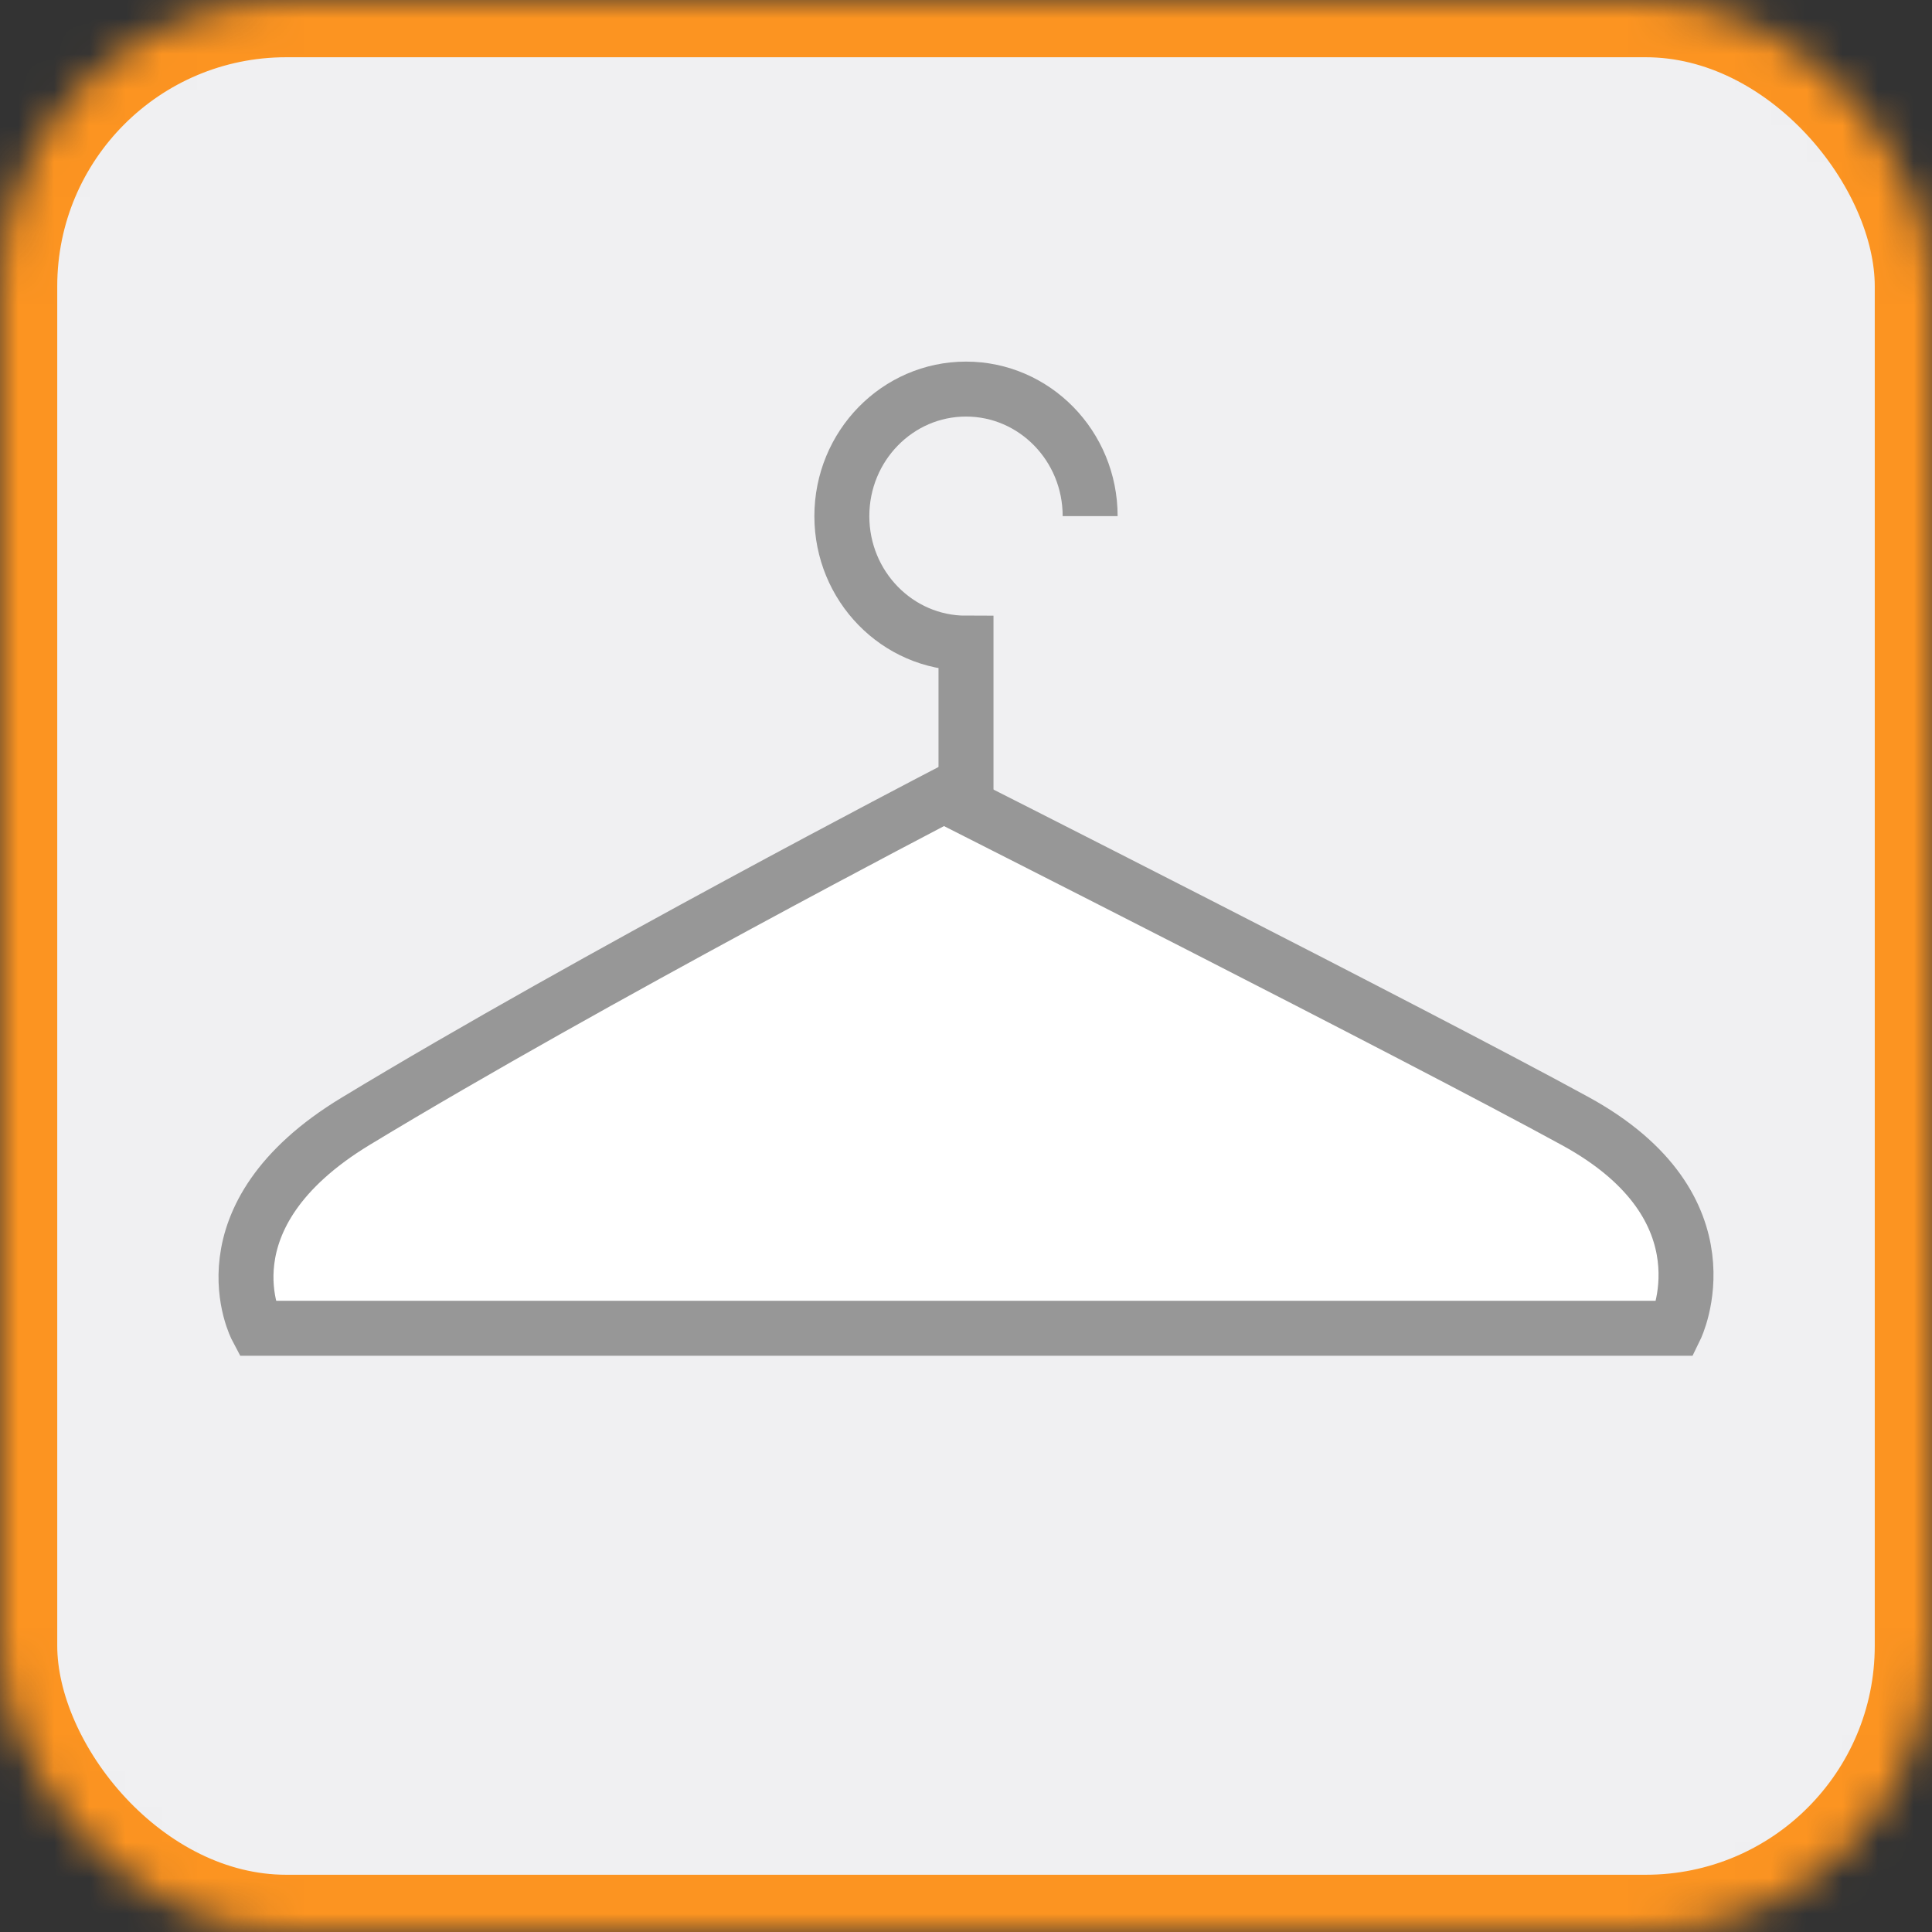 <?xml version="1.0" encoding="UTF-8"?>
<svg width="54px" height="54px" viewBox="0 0 54 54" version="1.1" xmlns="http://www.w3.org/2000/svg" xmlns:xlink="http://www.w3.org/1999/xlink">
    <rect x="0" y="0" width="54" height="54" fill="#333333" stroke="none"/>
    <!-- Generator: Sketch 42 (36781) - http://www.bohemiancoding.com/sketch -->
    <title>Group 26</title>
    <desc>Created with Sketch.</desc>
    <defs>
        <rect id="path-1" x="0" y="0" width="54" height="54" rx="8"></rect>
        <mask id="mask-2" maskContentUnits="userSpaceOnUse" maskUnits="objectBoundingBox" x="0" y="0" width="54" height="54" fill="white">
            <use xlink:href="#path-1"></use>
        </mask>
    </defs>
    <g id="Page-1" stroke="none" stroke-width="1" fill="none" fill-rule="evenodd">
        <g id="预约入库" transform="translate(-390, -1203)">
            <g id="Group-6" transform="translate(6, 793)">
                <g id="存衣数量">
                    <g id="Group-8" transform="translate(20, 350)">
                        <g id="Group-20" transform="translate(19, 60)">
                            <g id="Group-12" transform="translate(345, 0)">
                                <g id="Group-19">
                                    <g id="Group-26">
                                        <use id="Rectangle-6" stroke="#FC9421" mask="url(#mask-2)" stroke-width="3.2" fill="#F0F0F2" xlink:href="#path-1"></use>
                                        <g id="Group-24" transform="translate(6, 10)" stroke-width="1.536" stroke="#979797">
                                            <g id="Group-23">
                                                <path d="M3.94,21.34 C10.565,17.327 20.38,12.226 20.38,12.226 C20.38,12.226 33.604,18.912 38.037,21.34 C42.469,23.768 40.828,27.125 40.828,27.125 L1.177,27.125 C1.177,27.125 -0.472,24.013 3.94,21.34 Z" id="Triangle-1" fill="#FFFFFF"></path>
                                                <path d="M24.47,4.426 C24.47,2.465 22.916,0.875 21,0.875 C19.084,0.875 17.53,2.465 17.53,4.426 C17.53,6.387 19.084,7.976 21,7.976 L21,12.226" id="Oval-111"></path>
                                            </g>
                                        </g>
                                    </g>
                                </g>
                            </g>
                        </g>
                    </g>
                </g>
            </g>
        </g>
    </g>
</svg>